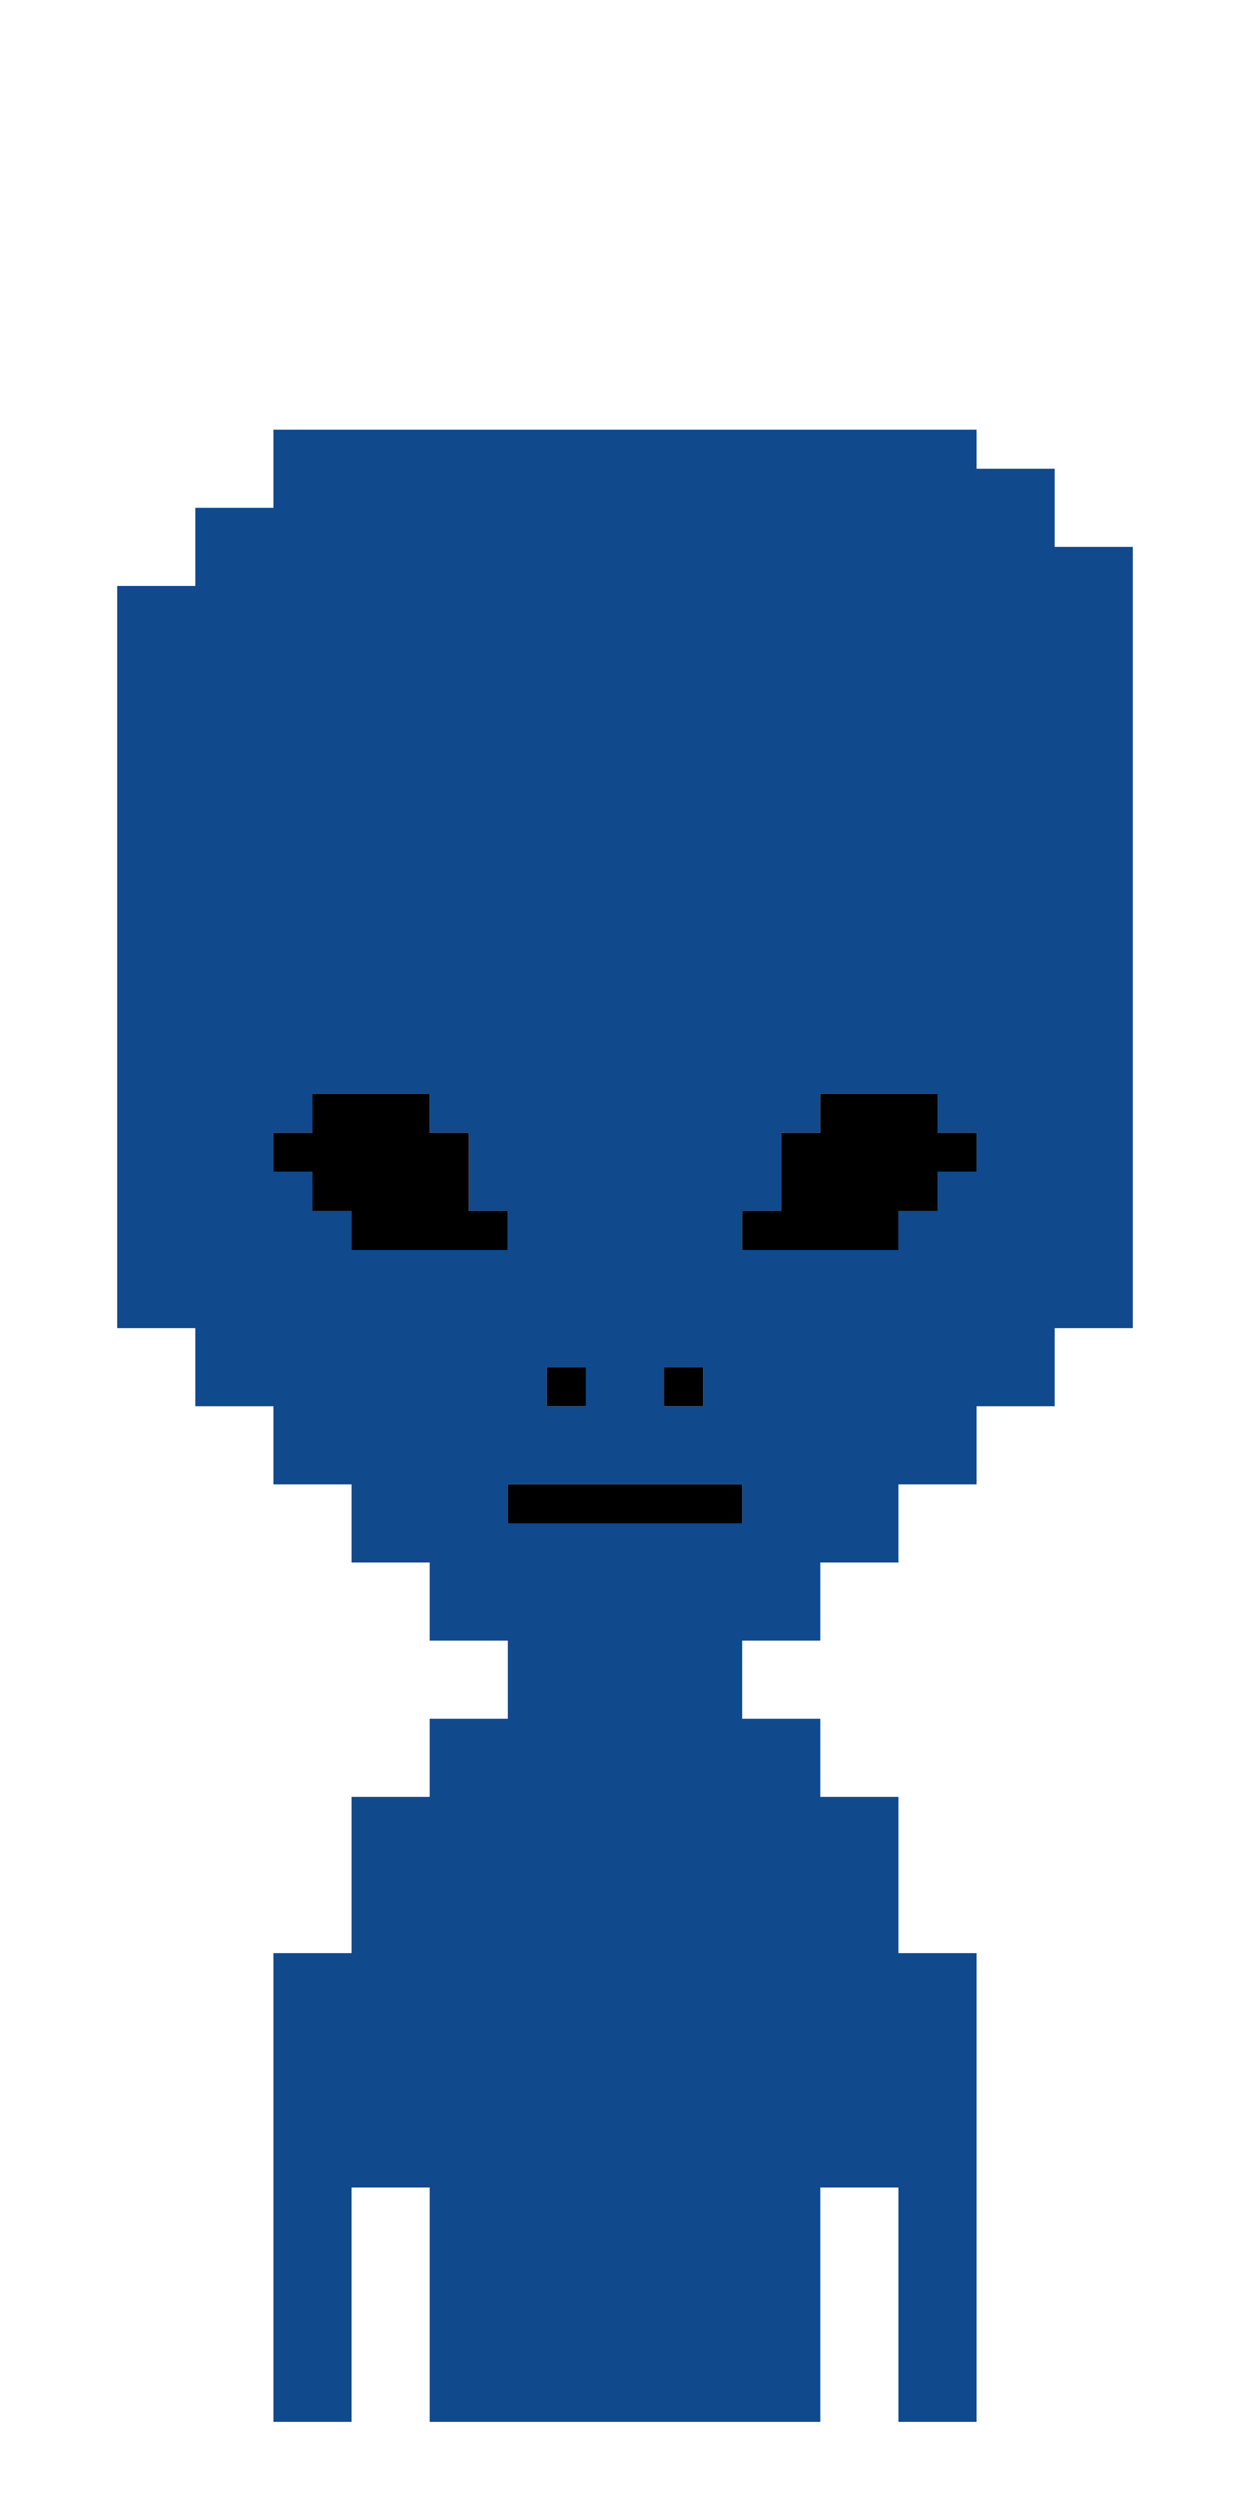 <?xml version="1.0" encoding="UTF-8" standalone="no"?>
<!DOCTYPE svg PUBLIC "-//W3C//DTD SVG 1.1//EN" "http://www.w3.org/Graphics/SVG/1.1/DTD/svg11.dtd">
<svg xmlns="http://www.w3.org/2000/svg" width="100%" height="100%" viewBox="0 0 64 128" version="1.1" xml:space="preserve" style="fill-rule:evenodd;clip-rule:evenodd;stroke-linejoin:round;stroke-miterlimit:2;" xmlns:rdf="http://www.w3.org/1999/02/22-rdf-syntax-ns" xmlns:cc="http://creativecommons.org/ns" xmlns:dc="http://purl.org/dc/elements/1.1/">
  <g id="Creatures">
    <g id="Aliens">
      <g>
        <path d="M10,68l-4,0l0,-38l4,0l0,-4l4,0l0,-4l36,0l0,2l4,0l0,4l4,0l0,40l-4,0l0,4l-4,0l0,4l-4,0l0,4l-4,0l0,4l-4,0l0,4l4,0l0,4l4,0l0,8l4,0l0,24l-4,0l0,-12l-4,0l0,12l-20,0l0,-12l-4,0l0,12l-4,0l0,-24l4,0l0,-8l4,0l0,-4l4,0l0,-4l-4,0l0,-4l-4,0l0,-4l-4,0l0,-4l-4,0l0,-4Zm4,-10l0,2l2,0l0,2l2,0l0,2l8,0l0,-2l-2,0l0,-4l-2,0l0,-2l-6,0l0,2l-2,0Zm34,-2l-6,0l0,2l-2,0l0,4l-2,0l0,2l8,0l0,-2l2,0l0,-2l2,0l0,-2l-2,0l0,-2Zm-10,22l0,-2l-12,0l0,2l12,0Zm-2,-6l0,-2l-2,0l0,2l2,0Zm-6,-2l-2,0l0,2l2,0l0,-2Z" style="fill:#10498c;" />
        <path d="M16,60l-2,0l0,-2l2,0l0,-2l6,0l0,2l2,0l0,4l2,0l0,2l-8,0l0,-2l-2,0l0,-2Zm30,4l-8,0l0,-2l2,0l0,-4l2,0l0,-2l6,0l0,2l2,0l0,2l-2,0l0,2l-2,0l0,2Zm-16,6l0,2l-2,0l0,-2l2,0Zm6,0l0,2l-2,0l0,-2l2,0Zm2,6l0,2l-12,0l0,-2l12,0Z" />
      </g>
    </g>
  </g>
</svg>
